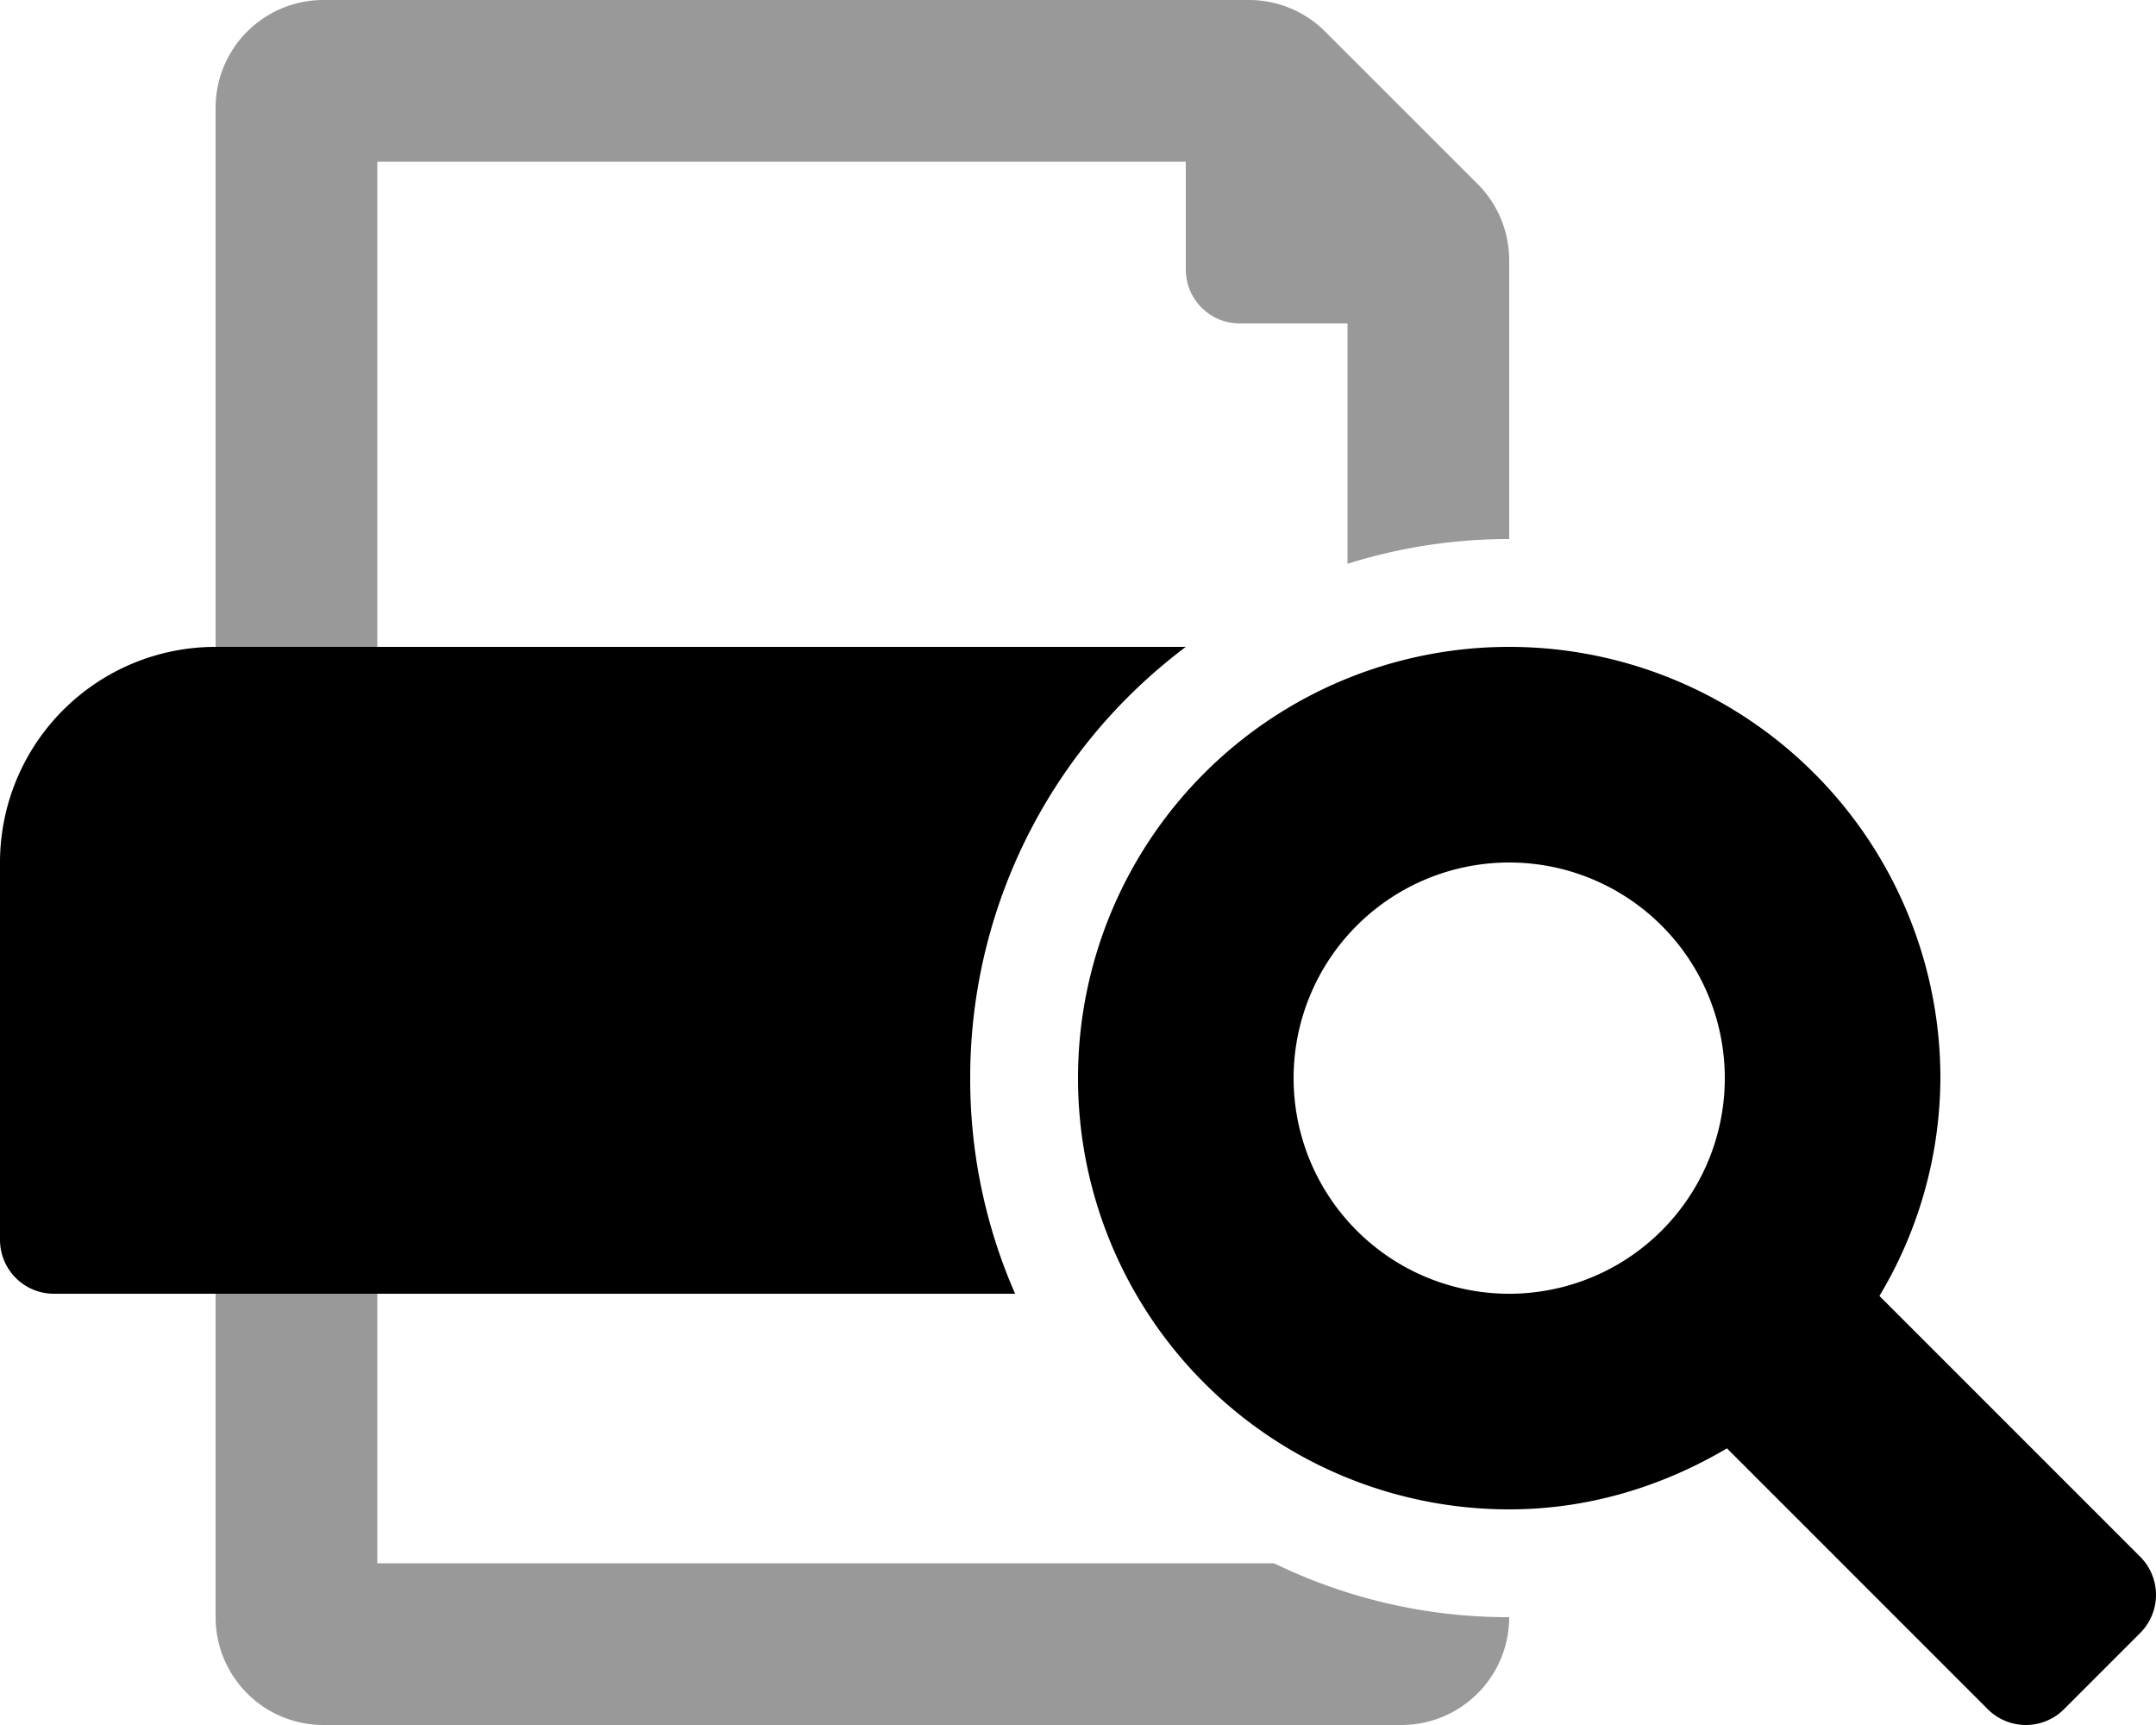 <svg xmlns="http://www.w3.org/2000/svg" viewBox="0 0 640 512"><defs><style>.fa-secondary{opacity:.4}</style></defs><path d="M378.2 464H112v-80H64v96a32 32 0 0 0 32 32h320a32 32 0 0 0 32-32 158.89 158.89 0 0 1-62.29-12.59q-3.81-1.61-7.51-3.41zm60.43-409.38L393.37 9.37A32 32 0 0 0 370.74 0H96a32 32 0 0 0-32 32v160h48V48h240v32a16 16 0 0 0 16 16h32v71.34a159.27 159.27 0 0 1 48-7.34V77.25a32 32 0 0 0-9.37-22.63z" class="fa-secondary"/><path d="M635.31 462.06l-77.41-77.41A126.69 126.69 0 0 0 576 320a128 128 0 1 0-128 128c23.7 0 45.61-6.88 64.65-18.11l77.41 77.42a16 16 0 0 0 22.63 0l22.62-22.62a16 16 0 0 0 0-22.63zM448 384a64 64 0 1 1 64-64 64 64 0 0 1-64 64zm-160-64a159.66 159.66 0 0 1 46.86-113.14A161.44 161.44 0 0 1 352 192H64a64 64 0 0 0-64 64v112a16 16 0 0 0 16 16h285.33c-.24-.57-.5-1.14-.74-1.71A158.89 158.89 0 0 1 288 320z" class="fa-primary"/></svg>
